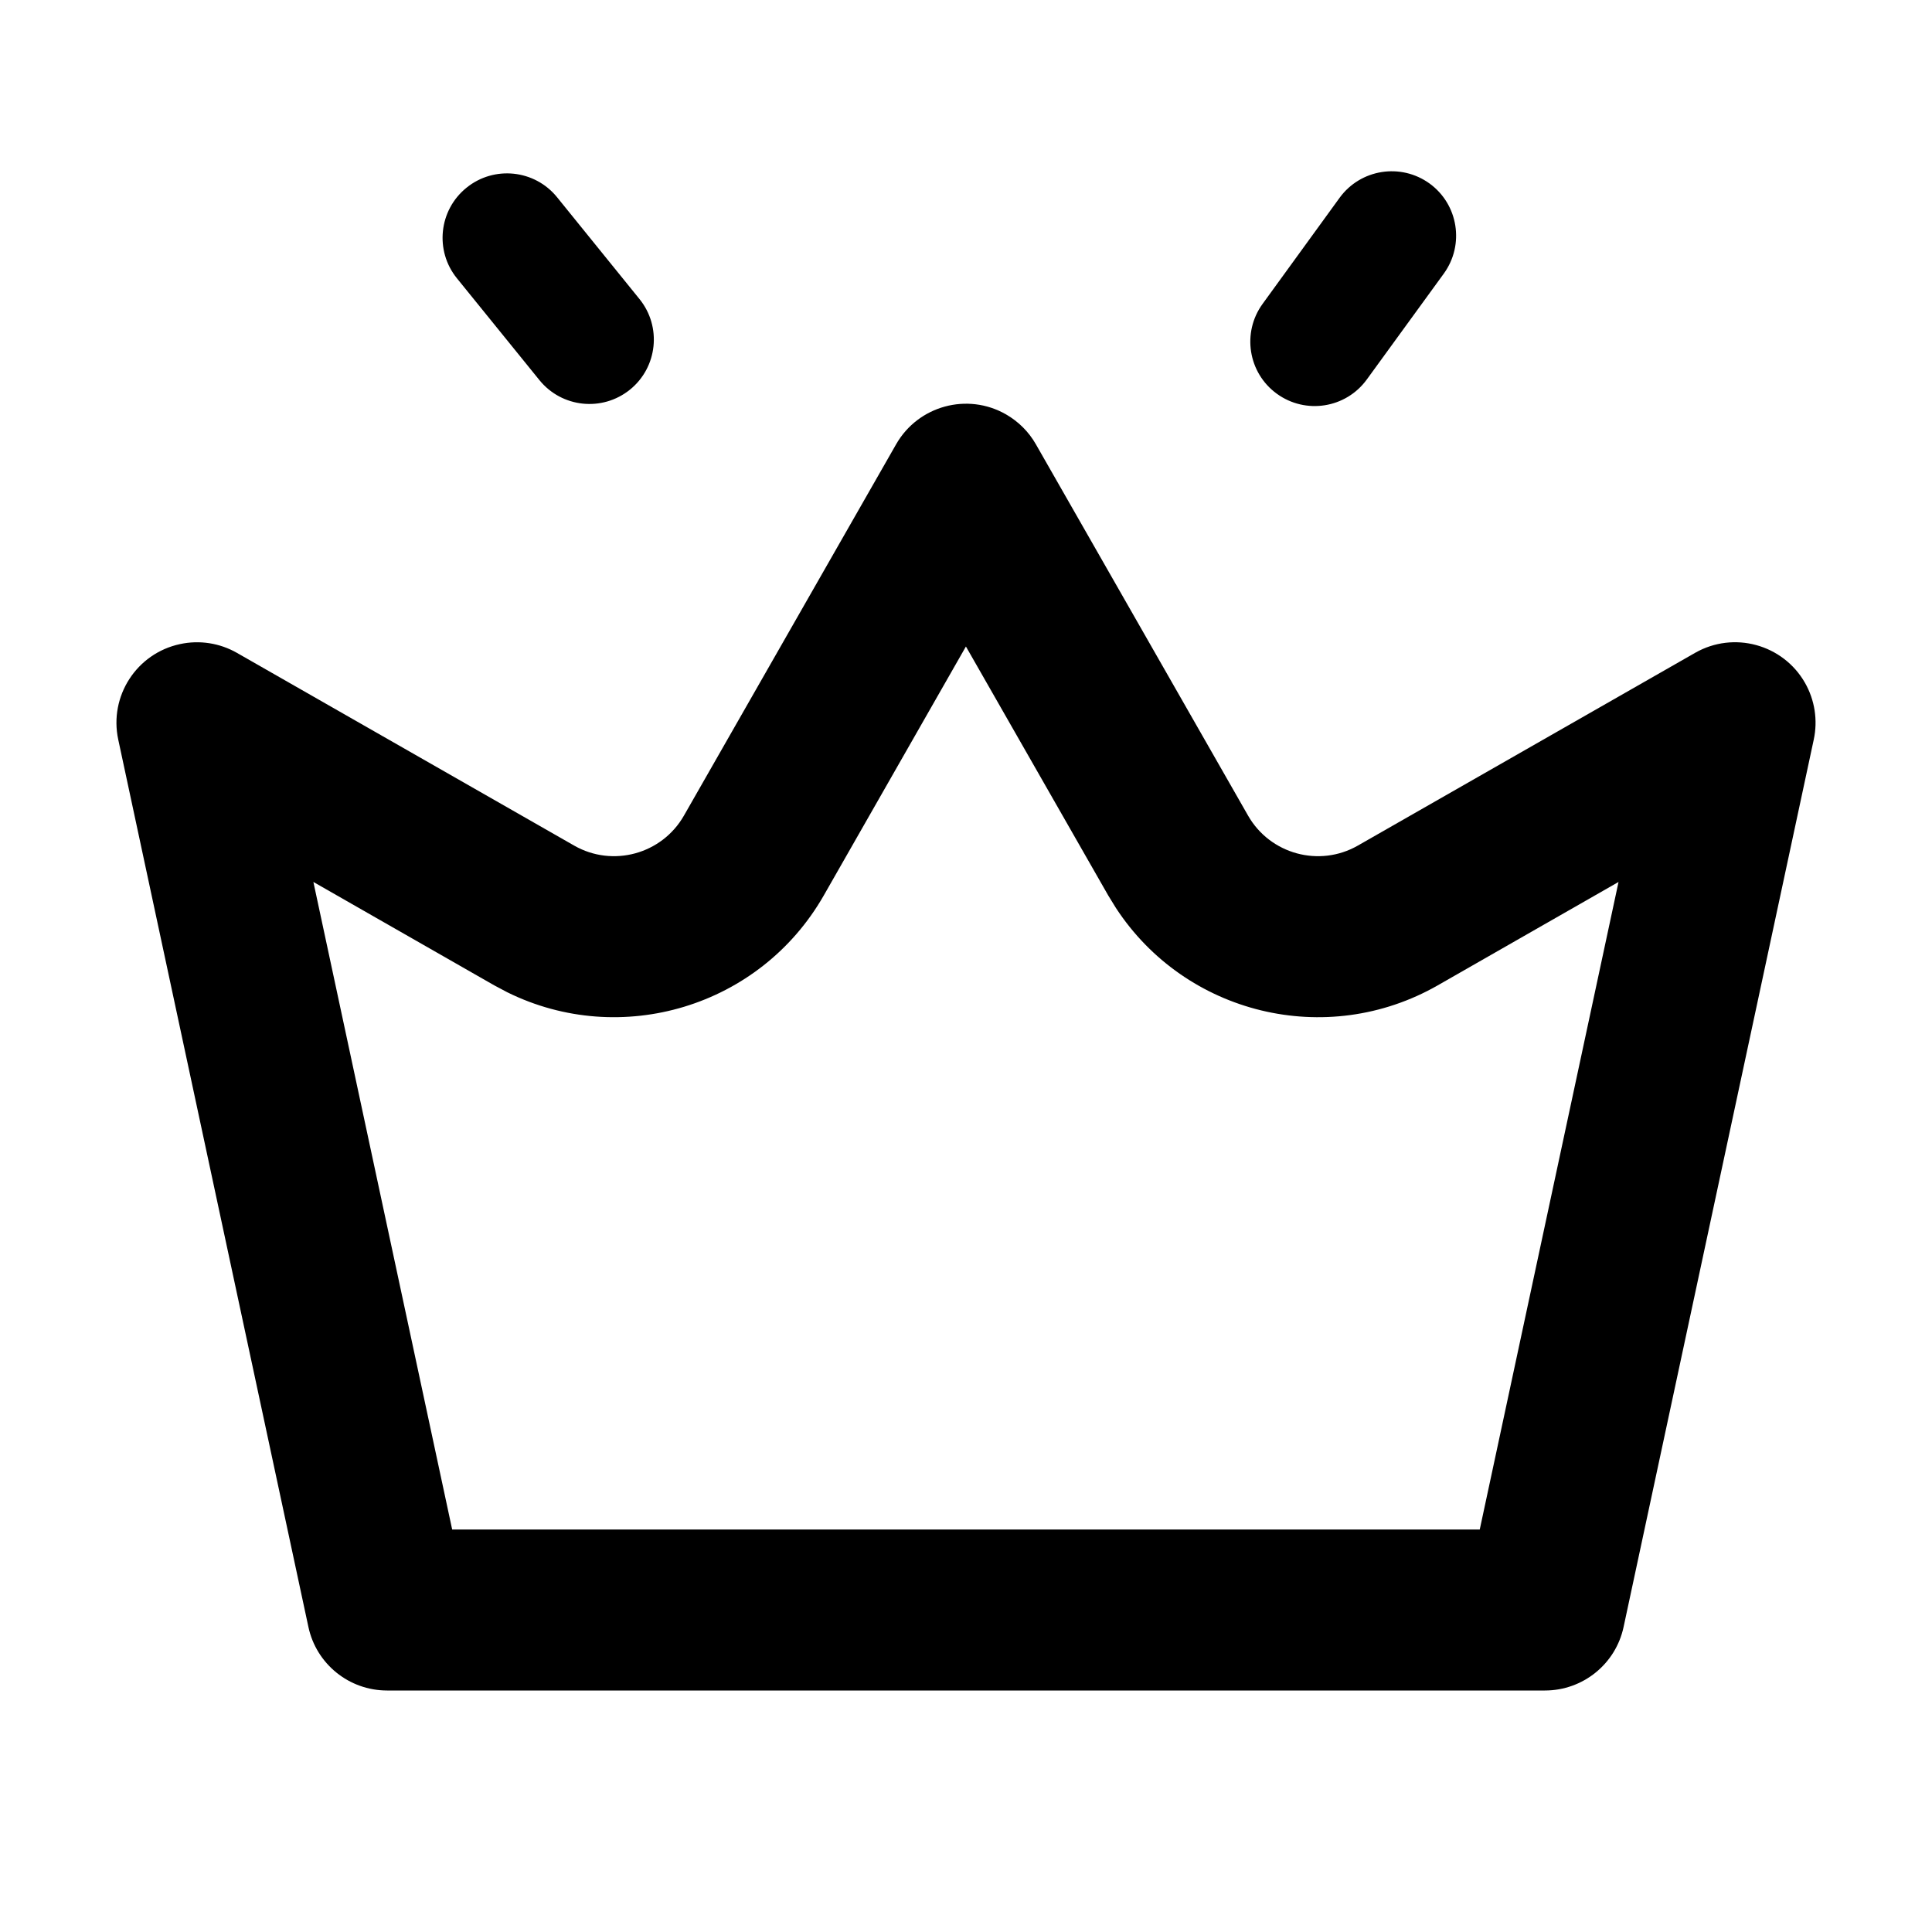 <?xml version="1.0" encoding="UTF-8"?>
<svg width="24px" height="24px" viewBox="0 0 24 24" version="1.1" xmlns="http://www.w3.org/2000/svg" xmlns:xlink="http://www.w3.org/1999/xlink">
    <title>icons/loyalty</title>
    <g id="icons/loyalty" stroke="none" stroke-width="1" fill="none" fill-rule="evenodd">
        <path d="M12.496,5.147 C12.651,5.236 12.78,5.364 12.868,5.519 L15.504,10.132 C15.778,10.611 16.389,10.778 16.868,10.504 L21.057,8.11 C21.537,7.836 22.148,8.003 22.422,8.482 C22.544,8.696 22.583,8.947 22.531,9.188 L20.169,20.21 C20.071,20.671 19.663,21 19.192,21 L4.808,21 C4.337,21 3.929,20.671 3.831,20.21 L1.469,9.188 C1.353,8.648 1.697,8.116 2.237,8.001 C2.478,7.949 2.729,7.988 2.943,8.11 L7.132,10.504 C7.611,10.778 8.222,10.611 8.496,10.132 L11.132,5.519 C11.406,5.04 12.017,4.873 12.496,5.147 Z M16.641,2.457 C16.901,2.1 17.401,2.021 17.759,2.28 C18.116,2.54 18.195,3.04 17.936,3.398 L17.936,3.398 L16.979,4.714 C16.719,5.072 16.219,5.151 15.861,4.891 C15.504,4.632 15.425,4.131 15.685,3.774 L15.685,3.774 Z M5.795,2.332 C6.138,2.054 6.642,2.107 6.92,2.45 L6.92,2.45 L7.944,3.715 C8.222,4.058 8.169,4.562 7.826,4.84 C7.482,5.118 6.979,5.065 6.701,4.722 L6.701,4.722 L5.676,3.457 C5.398,3.114 5.451,2.61 5.795,2.332 Z M11.999,8.031 L10.233,11.124 C9.441,12.509 7.712,13.024 6.301,12.326 L6.139,12.24 L3.893,10.956 L5.617,19 L18.382,19 L20.106,10.956 L17.861,12.24 C16.475,13.032 14.725,12.598 13.863,11.28 L13.767,11.124 L11.999,8.031 Z" id="Rectangle" fill="#000000" fill-rule="nonzero"></path>
    </g>
</svg>